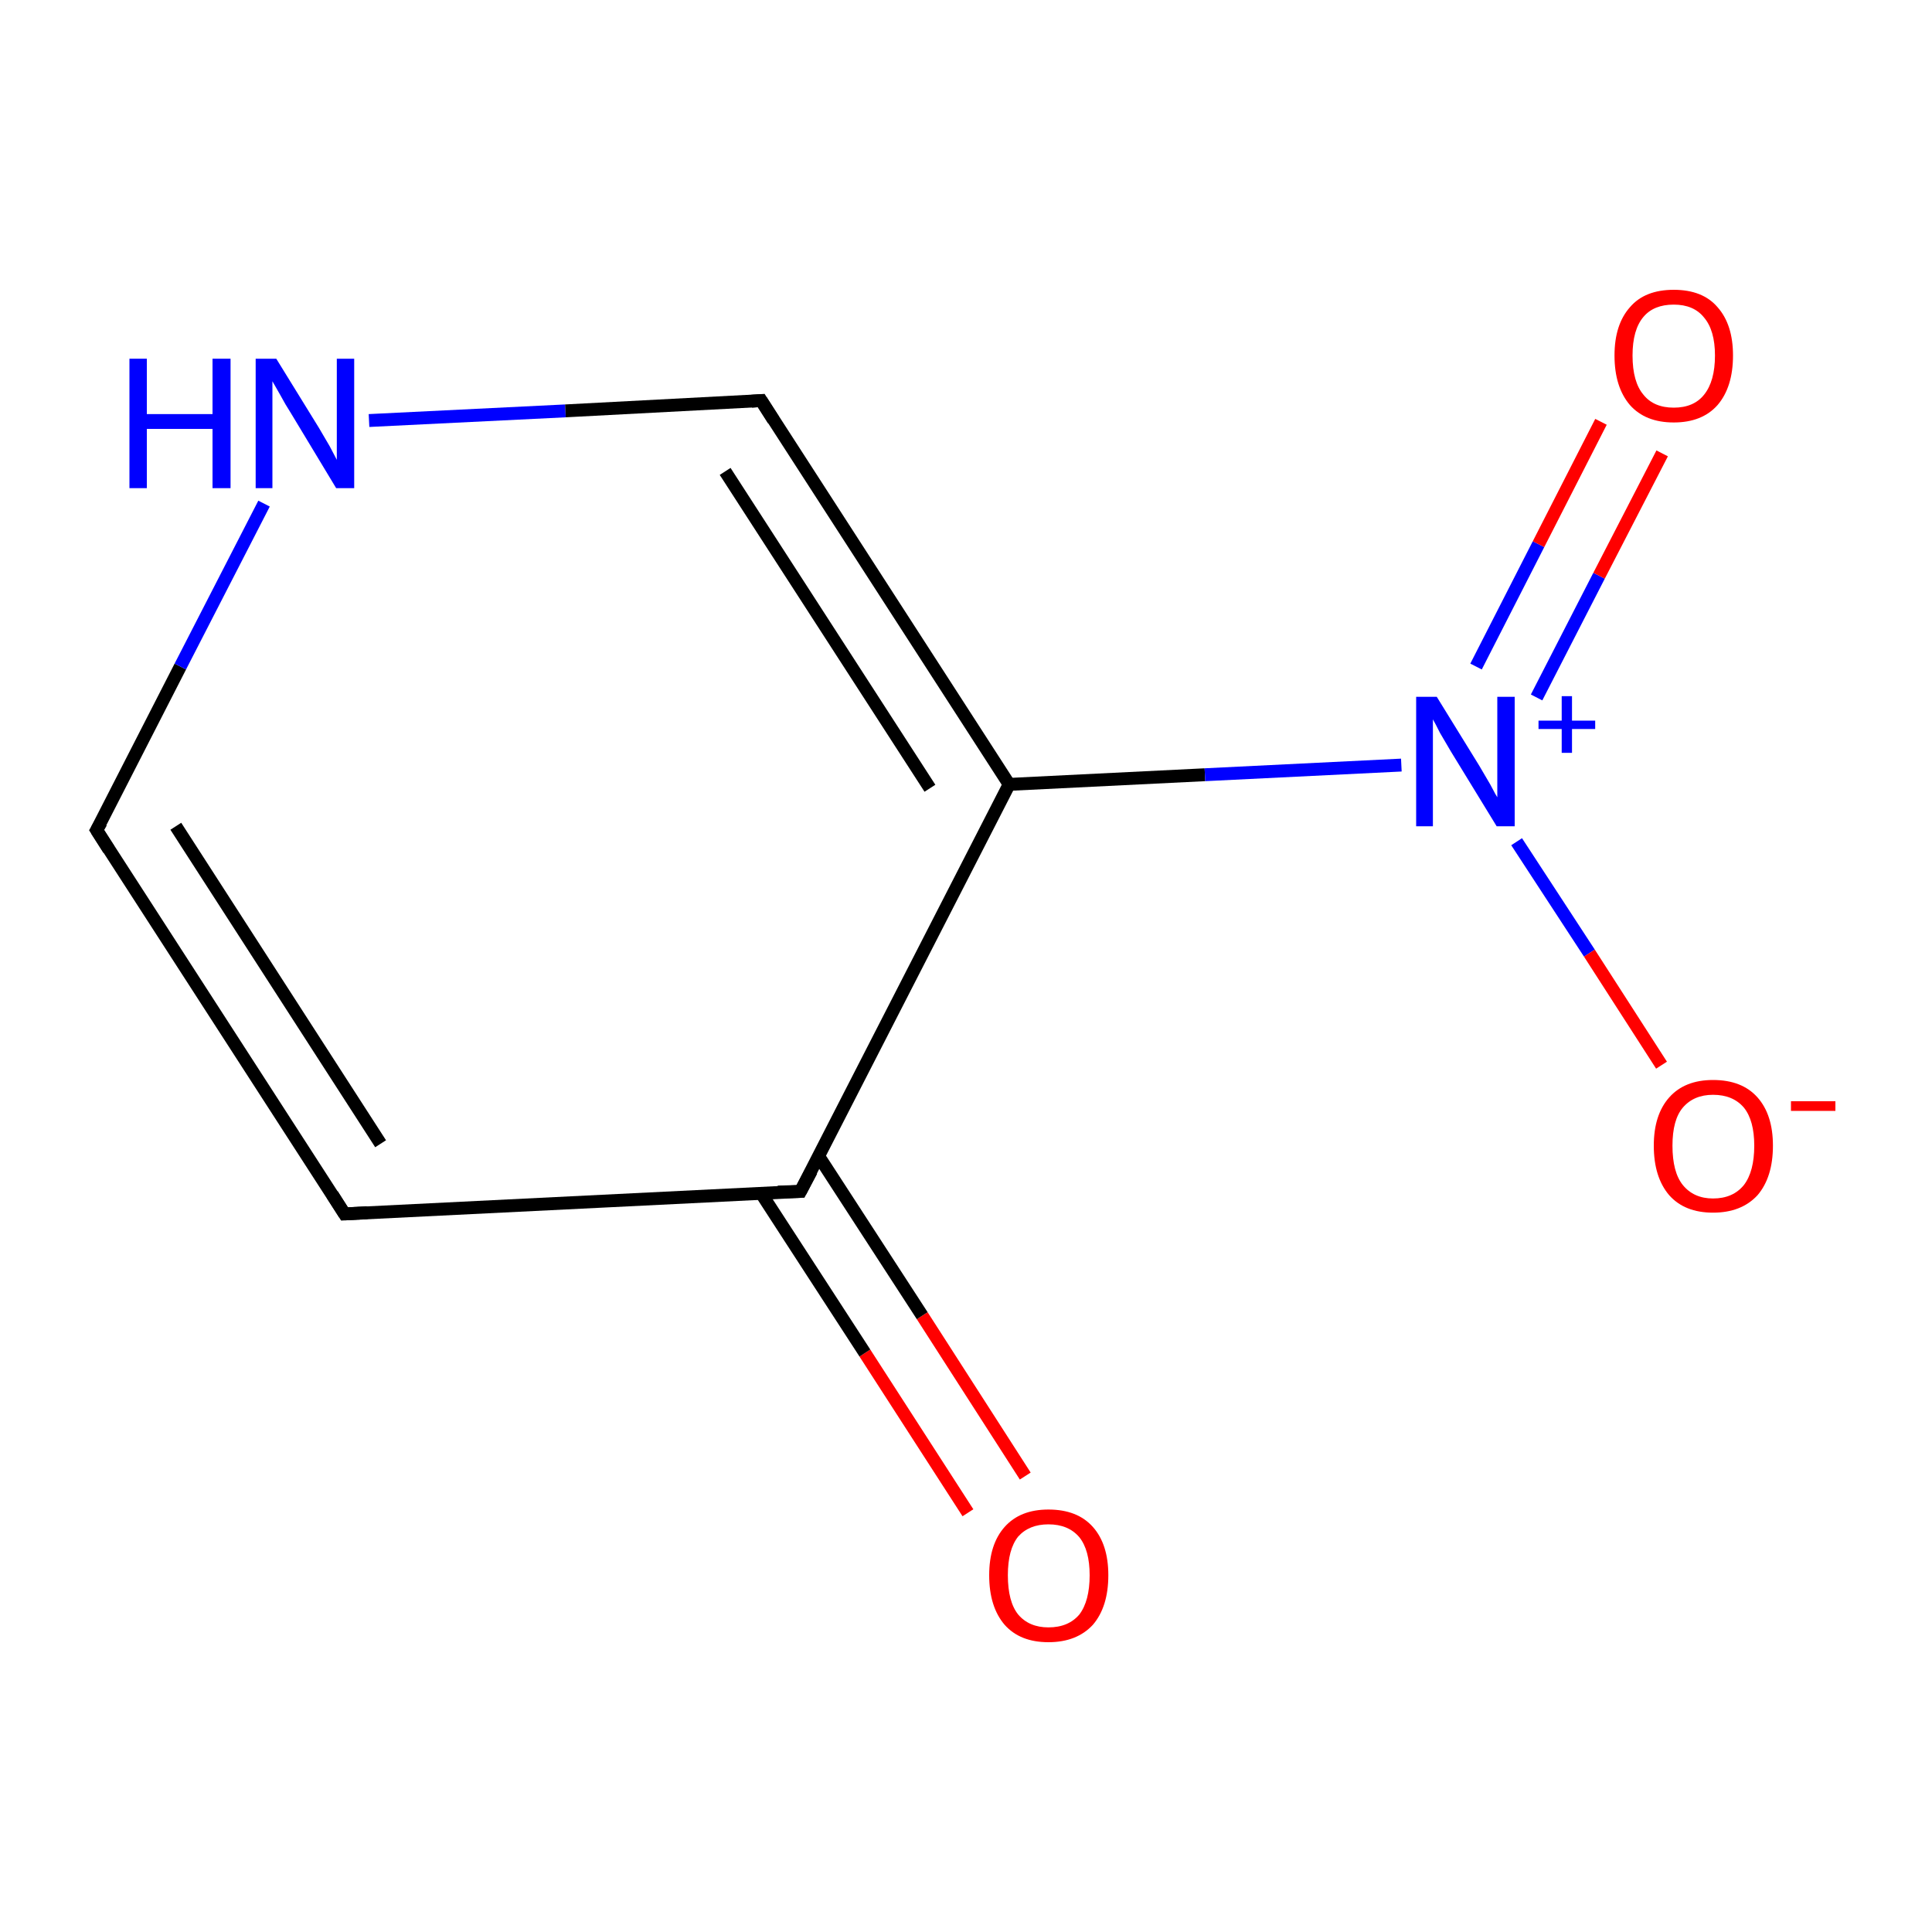 <?xml version='1.0' encoding='iso-8859-1'?>
<svg version='1.1' baseProfile='full'
              xmlns='http://www.w3.org/2000/svg'
                      xmlns:rdkit='http://www.rdkit.org/xml'
                      xmlns:xlink='http://www.w3.org/1999/xlink'
                  xml:space='preserve'
width='300px' height='300px' viewBox='0 0 300 300'>
<!-- END OF HEADER -->
<rect style='opacity:1.0;fill:#FFFFFF;stroke:none' width='300.0' height='300.0' x='0.0' y='0.0'> </rect>
<path class='bond-0 atom-0 atom-1' d='M 150.3,234.9 L 134.3,210.1' style='fill:none;fill-rule:evenodd;stroke:#FF0000;stroke-width:2.0px;stroke-linecap:butt;stroke-linejoin:miter;stroke-opacity:1' />
<path class='bond-0 atom-0 atom-1' d='M 134.3,210.1 L 118.2,185.3' style='fill:none;fill-rule:evenodd;stroke:#000000;stroke-width:2.0px;stroke-linecap:butt;stroke-linejoin:miter;stroke-opacity:1' />
<path class='bond-0 atom-0 atom-1' d='M 159.2,229.2 L 143.2,204.3' style='fill:none;fill-rule:evenodd;stroke:#FF0000;stroke-width:2.0px;stroke-linecap:butt;stroke-linejoin:miter;stroke-opacity:1' />
<path class='bond-0 atom-0 atom-1' d='M 143.2,204.3 L 127.1,179.5' style='fill:none;fill-rule:evenodd;stroke:#000000;stroke-width:2.0px;stroke-linecap:butt;stroke-linejoin:miter;stroke-opacity:1' />
<path class='bond-1 atom-1 atom-2' d='M 124.3,185.0 L 53.5,188.5' style='fill:none;fill-rule:evenodd;stroke:#000000;stroke-width:2.0px;stroke-linecap:butt;stroke-linejoin:miter;stroke-opacity:1' />
<path class='bond-2 atom-2 atom-3' d='M 53.5,188.5 L 15.0,128.9' style='fill:none;fill-rule:evenodd;stroke:#000000;stroke-width:2.0px;stroke-linecap:butt;stroke-linejoin:miter;stroke-opacity:1' />
<path class='bond-2 atom-2 atom-3' d='M 59.1,177.6 L 27.3,128.3' style='fill:none;fill-rule:evenodd;stroke:#000000;stroke-width:2.0px;stroke-linecap:butt;stroke-linejoin:miter;stroke-opacity:1' />
<path class='bond-3 atom-3 atom-4' d='M 15.0,128.9 L 28.0,103.5' style='fill:none;fill-rule:evenodd;stroke:#000000;stroke-width:2.0px;stroke-linecap:butt;stroke-linejoin:miter;stroke-opacity:1' />
<path class='bond-3 atom-3 atom-4' d='M 28.0,103.5 L 41.0,78.2' style='fill:none;fill-rule:evenodd;stroke:#0000FF;stroke-width:2.0px;stroke-linecap:butt;stroke-linejoin:miter;stroke-opacity:1' />
<path class='bond-4 atom-4 atom-5' d='M 57.3,65.3 L 87.8,63.8' style='fill:none;fill-rule:evenodd;stroke:#0000FF;stroke-width:2.0px;stroke-linecap:butt;stroke-linejoin:miter;stroke-opacity:1' />
<path class='bond-4 atom-4 atom-5' d='M 87.8,63.8 L 118.2,62.2' style='fill:none;fill-rule:evenodd;stroke:#000000;stroke-width:2.0px;stroke-linecap:butt;stroke-linejoin:miter;stroke-opacity:1' />
<path class='bond-5 atom-5 atom-6' d='M 118.2,62.2 L 156.7,121.8' style='fill:none;fill-rule:evenodd;stroke:#000000;stroke-width:2.0px;stroke-linecap:butt;stroke-linejoin:miter;stroke-opacity:1' />
<path class='bond-5 atom-5 atom-6' d='M 112.6,73.2 L 144.4,122.4' style='fill:none;fill-rule:evenodd;stroke:#000000;stroke-width:2.0px;stroke-linecap:butt;stroke-linejoin:miter;stroke-opacity:1' />
<path class='bond-6 atom-6 atom-7' d='M 156.7,121.8 L 187.1,120.3' style='fill:none;fill-rule:evenodd;stroke:#000000;stroke-width:2.0px;stroke-linecap:butt;stroke-linejoin:miter;stroke-opacity:1' />
<path class='bond-6 atom-6 atom-7' d='M 187.1,120.3 L 217.6,118.8' style='fill:none;fill-rule:evenodd;stroke:#0000FF;stroke-width:2.0px;stroke-linecap:butt;stroke-linejoin:miter;stroke-opacity:1' />
<path class='bond-7 atom-7 atom-8' d='M 238.6,108.3 L 248.3,89.4' style='fill:none;fill-rule:evenodd;stroke:#0000FF;stroke-width:2.0px;stroke-linecap:butt;stroke-linejoin:miter;stroke-opacity:1' />
<path class='bond-7 atom-7 atom-8' d='M 248.3,89.4 L 258.1,70.4' style='fill:none;fill-rule:evenodd;stroke:#FF0000;stroke-width:2.0px;stroke-linecap:butt;stroke-linejoin:miter;stroke-opacity:1' />
<path class='bond-7 atom-7 atom-8' d='M 229.2,103.5 L 238.9,84.5' style='fill:none;fill-rule:evenodd;stroke:#0000FF;stroke-width:2.0px;stroke-linecap:butt;stroke-linejoin:miter;stroke-opacity:1' />
<path class='bond-7 atom-7 atom-8' d='M 238.9,84.5 L 248.6,65.5' style='fill:none;fill-rule:evenodd;stroke:#FF0000;stroke-width:2.0px;stroke-linecap:butt;stroke-linejoin:miter;stroke-opacity:1' />
<path class='bond-8 atom-7 atom-9' d='M 235.5,130.7 L 246.8,148.0' style='fill:none;fill-rule:evenodd;stroke:#0000FF;stroke-width:2.0px;stroke-linecap:butt;stroke-linejoin:miter;stroke-opacity:1' />
<path class='bond-8 atom-7 atom-9' d='M 246.8,148.0 L 258.0,165.4' style='fill:none;fill-rule:evenodd;stroke:#FF0000;stroke-width:2.0px;stroke-linecap:butt;stroke-linejoin:miter;stroke-opacity:1' />
<path class='bond-9 atom-6 atom-1' d='M 156.7,121.8 L 124.3,185.0' style='fill:none;fill-rule:evenodd;stroke:#000000;stroke-width:2.0px;stroke-linecap:butt;stroke-linejoin:miter;stroke-opacity:1' />
<path d='M 120.8,185.1 L 124.3,185.0 L 126.0,181.8' style='fill:none;stroke:#000000;stroke-width:2.0px;stroke-linecap:butt;stroke-linejoin:miter;stroke-miterlimit:10;stroke-opacity:1;' />
<path d='M 57.0,188.3 L 53.5,188.5 L 51.6,185.5' style='fill:none;stroke:#000000;stroke-width:2.0px;stroke-linecap:butt;stroke-linejoin:miter;stroke-miterlimit:10;stroke-opacity:1;' />
<path d='M 16.9,131.9 L 15.0,128.9 L 15.7,127.7' style='fill:none;stroke:#000000;stroke-width:2.0px;stroke-linecap:butt;stroke-linejoin:miter;stroke-miterlimit:10;stroke-opacity:1;' />
<path d='M 116.7,62.3 L 118.2,62.2 L 120.1,65.2' style='fill:none;stroke:#000000;stroke-width:2.0px;stroke-linecap:butt;stroke-linejoin:miter;stroke-miterlimit:10;stroke-opacity:1;' />
<path class='atom-0' d='M 153.6 244.6
Q 153.6 239.8, 156.0 237.1
Q 158.4 234.4, 162.8 234.4
Q 167.3 234.4, 169.7 237.1
Q 172.1 239.8, 172.1 244.6
Q 172.1 249.5, 169.7 252.3
Q 167.2 255.0, 162.8 255.0
Q 158.4 255.0, 156.0 252.3
Q 153.6 249.5, 153.6 244.6
M 162.8 252.7
Q 165.9 252.7, 167.6 250.7
Q 169.2 248.6, 169.2 244.6
Q 169.2 240.7, 167.6 238.7
Q 165.9 236.7, 162.8 236.7
Q 159.8 236.7, 158.1 238.6
Q 156.5 240.6, 156.5 244.6
Q 156.5 248.7, 158.1 250.7
Q 159.8 252.7, 162.8 252.7
' fill='#FF0000'/>
<path class='atom-4' d='M 20.1 55.7
L 22.8 55.7
L 22.8 64.3
L 33.0 64.3
L 33.0 55.7
L 35.8 55.7
L 35.8 75.8
L 33.0 75.8
L 33.0 66.6
L 22.8 66.6
L 22.8 75.8
L 20.1 75.8
L 20.1 55.7
' fill='#0000FF'/>
<path class='atom-4' d='M 42.9 55.7
L 49.5 66.4
Q 50.1 67.4, 51.2 69.3
Q 52.2 71.2, 52.3 71.4
L 52.3 55.7
L 55.0 55.7
L 55.0 75.8
L 52.2 75.8
L 45.2 64.2
Q 44.3 62.8, 43.5 61.3
Q 42.6 59.7, 42.3 59.2
L 42.3 75.8
L 39.7 75.8
L 39.7 55.7
L 42.9 55.7
' fill='#0000FF'/>
<path class='atom-7' d='M 223.1 108.2
L 229.7 118.9
Q 230.3 119.9, 231.4 121.8
Q 232.4 123.7, 232.5 123.8
L 232.5 108.2
L 235.2 108.2
L 235.2 128.3
L 232.4 128.3
L 225.3 116.7
Q 224.5 115.3, 223.6 113.8
Q 222.8 112.2, 222.5 111.7
L 222.5 128.3
L 219.9 128.3
L 219.9 108.2
L 223.1 108.2
' fill='#0000FF'/>
<path class='atom-7' d='M 238.9 111.9
L 242.5 111.9
L 242.5 108.1
L 244.1 108.1
L 244.1 111.9
L 247.7 111.9
L 247.7 113.2
L 244.1 113.2
L 244.1 116.9
L 242.5 116.9
L 242.5 113.2
L 238.9 113.2
L 238.9 111.9
' fill='#0000FF'/>
<path class='atom-8' d='M 250.7 55.2
Q 250.7 50.4, 253.1 47.7
Q 255.4 45.0, 259.9 45.0
Q 264.4 45.0, 266.7 47.7
Q 269.1 50.4, 269.1 55.2
Q 269.1 60.1, 266.7 62.9
Q 264.3 65.6, 259.9 65.6
Q 255.5 65.6, 253.1 62.9
Q 250.7 60.1, 250.7 55.2
M 259.9 63.3
Q 263.0 63.3, 264.6 61.3
Q 266.3 59.2, 266.3 55.2
Q 266.3 51.3, 264.6 49.3
Q 263.0 47.3, 259.9 47.3
Q 256.8 47.3, 255.2 49.2
Q 253.5 51.2, 253.5 55.2
Q 253.5 59.3, 255.2 61.3
Q 256.8 63.3, 259.9 63.3
' fill='#FF0000'/>
<path class='atom-9' d='M 256.8 177.9
Q 256.8 173.1, 259.2 170.4
Q 261.6 167.7, 266.0 167.7
Q 270.5 167.7, 272.9 170.4
Q 275.3 173.1, 275.3 177.9
Q 275.3 182.8, 272.9 185.6
Q 270.4 188.3, 266.0 188.3
Q 261.6 188.3, 259.2 185.6
Q 256.8 182.8, 256.8 177.9
M 266.0 186.1
Q 269.1 186.1, 270.8 184.0
Q 272.4 181.9, 272.4 177.9
Q 272.4 174.0, 270.8 172.0
Q 269.1 170.0, 266.0 170.0
Q 263.0 170.0, 261.3 172.0
Q 259.7 173.9, 259.7 177.9
Q 259.7 182.0, 261.3 184.0
Q 263.0 186.1, 266.0 186.1
' fill='#FF0000'/>
<path class='atom-9' d='M 278.1 171.0
L 285.0 171.0
L 285.0 172.5
L 278.1 172.5
L 278.1 171.0
' fill='#FF0000'/>
</svg>
